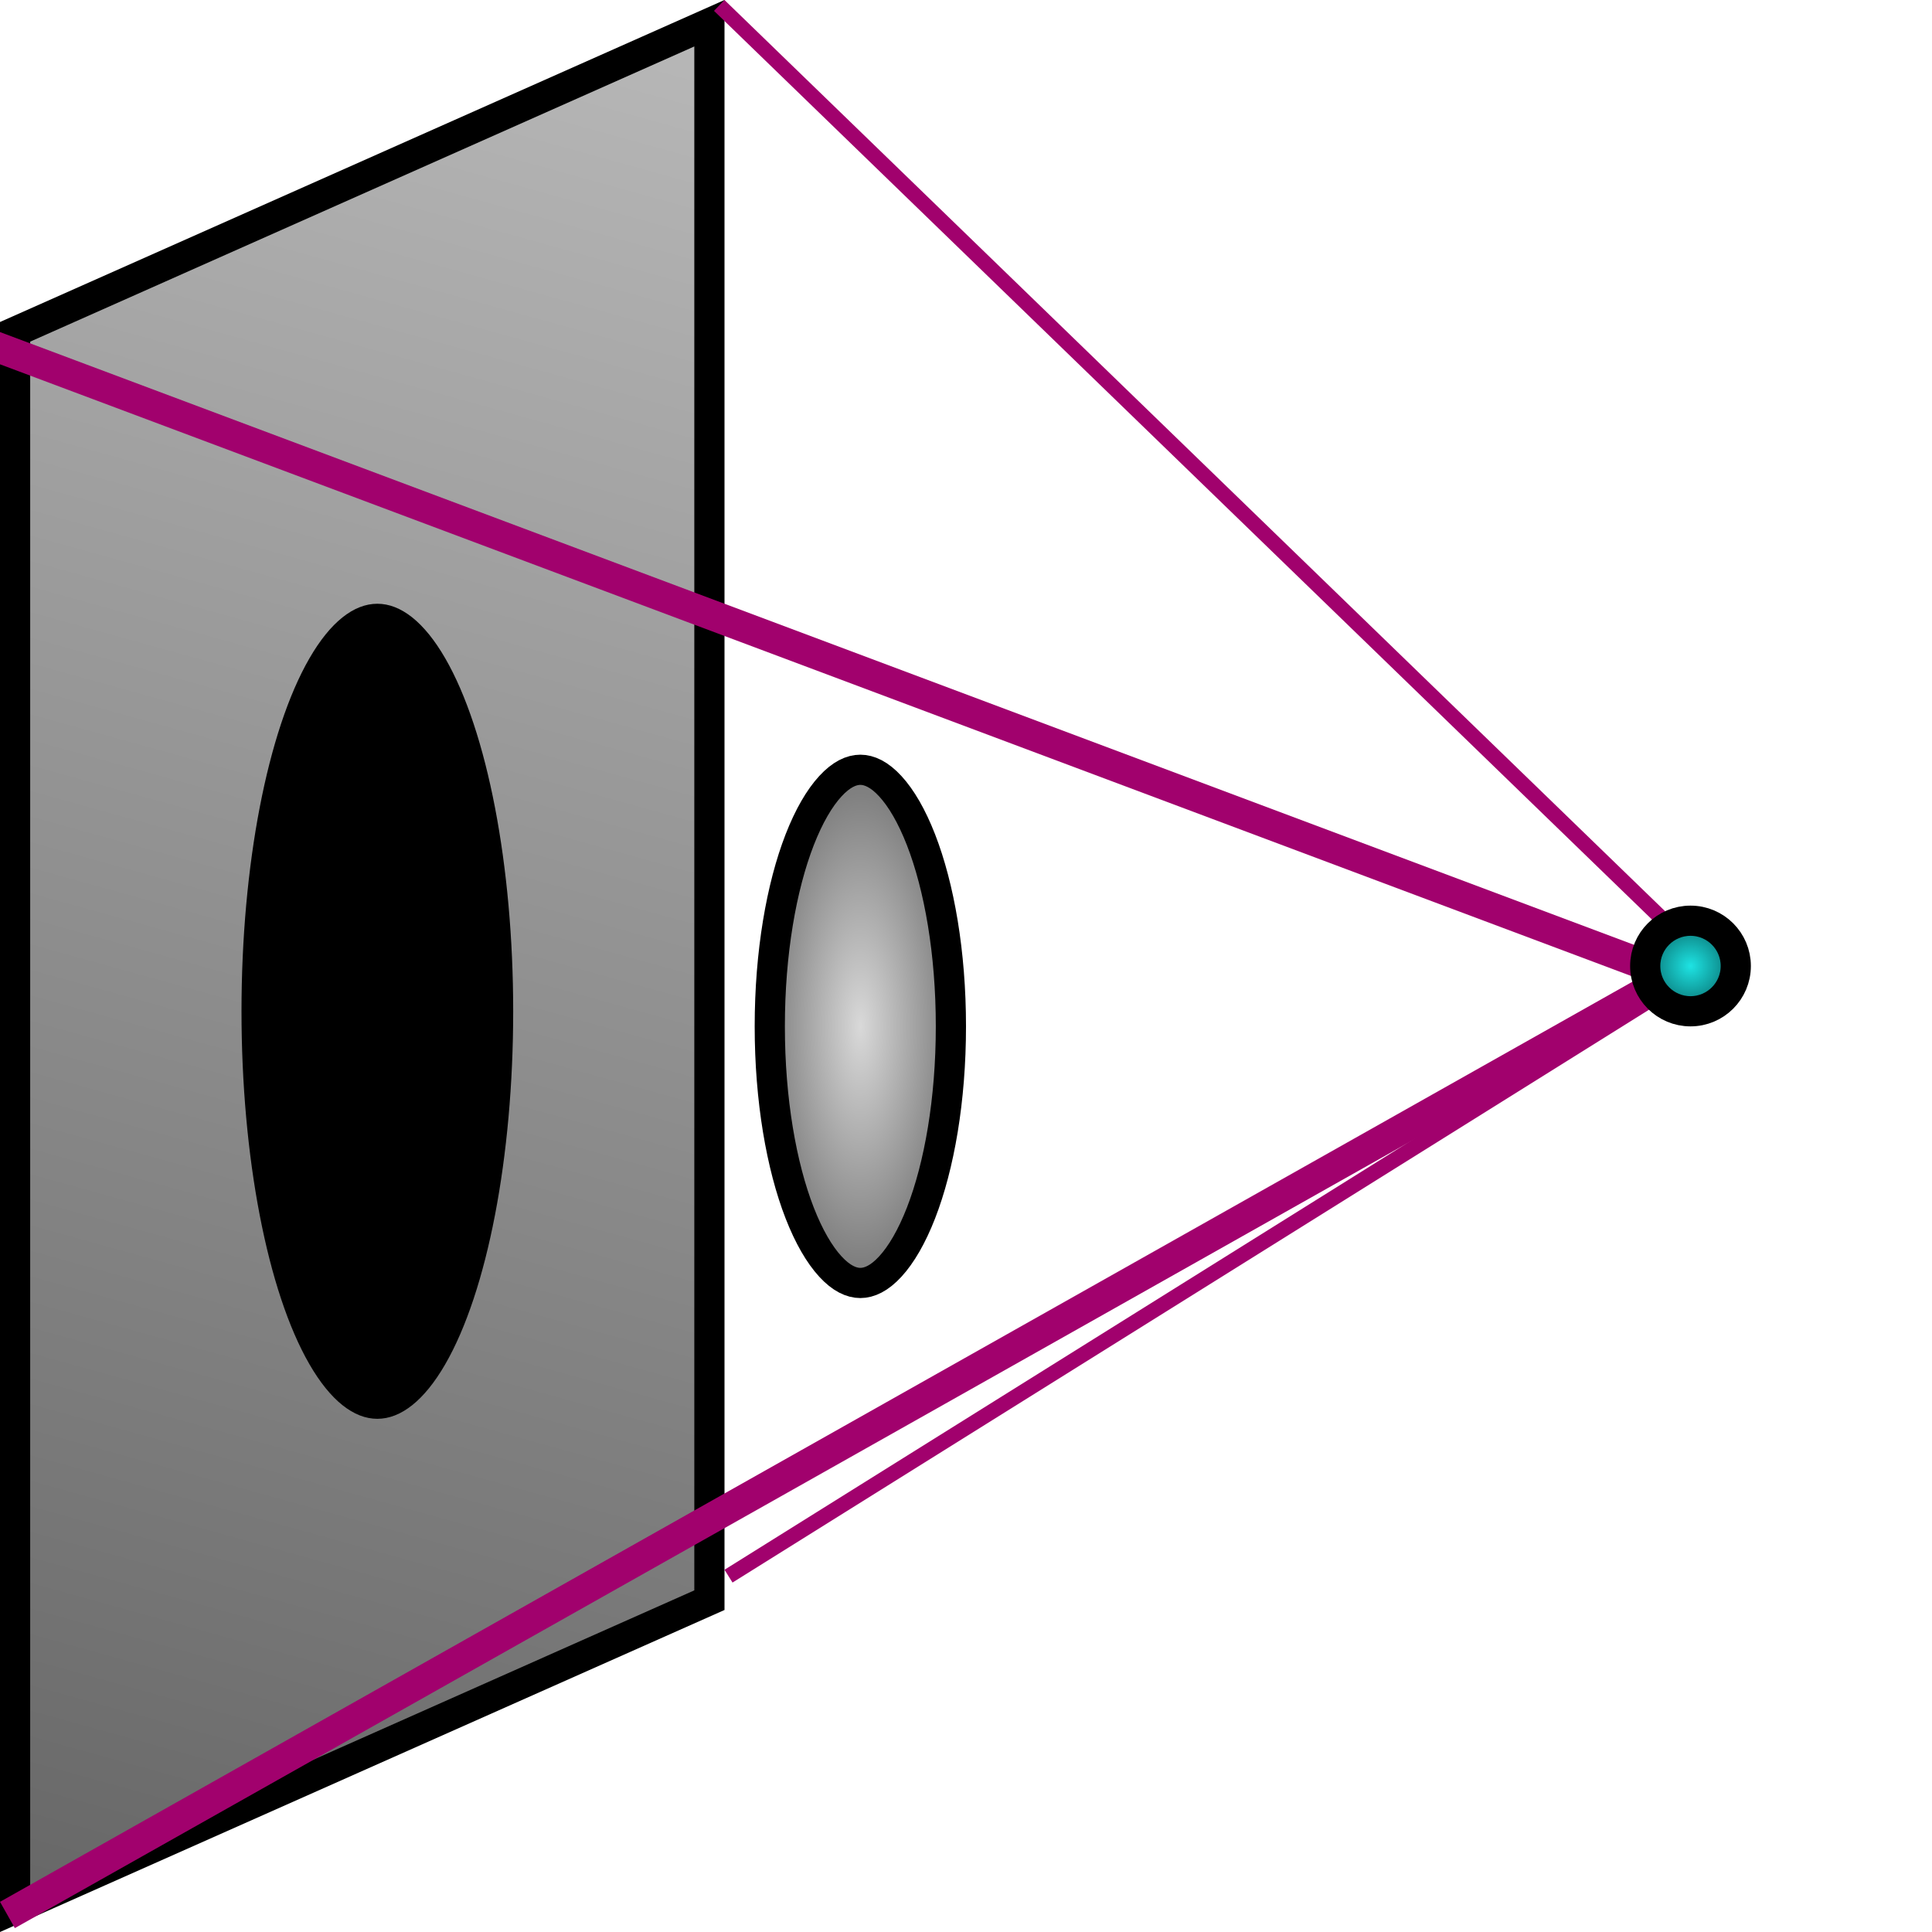 <svg width="64" height="64" viewBox="0 0 64 64" fill="none" xmlns="http://www.w3.org/2000/svg">
<g clip-path="url(#clip0_104_2)">
<path d="M0.5 26.667V10.992L23.5 0.769V53.008L0.5 63.231V26.667Z" fill="url(#paint0_linear_104_2)" stroke="black"/>
<path d="M31.5 34C31.5 36.439 31.115 38.625 30.509 40.183C30.205 40.963 29.856 41.56 29.494 41.954C29.133 42.348 28.796 42.5 28.5 42.5C28.204 42.5 27.867 42.348 27.506 41.954C27.144 41.56 26.795 40.963 26.491 40.183C25.885 38.625 25.5 36.439 25.5 34C25.5 31.561 25.885 29.375 26.491 27.817C26.795 27.037 27.144 26.439 27.506 26.046C27.867 25.652 28.204 25.5 28.5 25.5C28.796 25.5 29.133 25.652 29.494 26.046C29.856 26.439 30.205 27.037 30.509 27.817C31.115 29.375 31.5 31.561 31.5 34Z" fill="url(#paint1_radial_104_2)" stroke="black"/>
<line x1="55.826" y1="31.18" x2="23.826" y2="0.18" stroke="#A1016D" stroke-width="0.5"/>
<line x1="55.824" y1="32.468" x2="-0.176" y2="11.468" stroke="#A1016D"/>
<line x1="56.133" y1="32.212" x2="24.133" y2="52.212" stroke="#A1016D" stroke-width="0.5"/>
<ellipse cx="12.5" cy="33.5" rx="4.5" ry="13.5" fill="black"/>
<line x1="55.245" y1="32.436" x2="0.246" y2="63.436" stroke="#A1016D"/>
<circle cx="56" cy="32" r="1.5" fill="url(#paint2_radial_104_2)" stroke="black"/>
</g>
<defs>
<linearGradient id="paint0_linear_104_2" x1="24" y1="3.97364e-07" x2="5.884" y2="65.218" gradientUnits="userSpaceOnUse">
<stop stop-color="#B9B9B9"/>
<stop offset="1" stop-color="#666666"/>
</linearGradient>
<radialGradient id="paint1_radial_104_2" cx="0" cy="0" r="1" gradientUnits="userSpaceOnUse" gradientTransform="translate(28.5 34) rotate(90) scale(7.714 3)">
<stop stop-color="#D9D9D9"/>
<stop offset="1" stop-color="#808080"/>
</radialGradient>
<radialGradient id="paint2_radial_104_2" cx="0" cy="0" r="1" gradientUnits="userSpaceOnUse" gradientTransform="translate(56 32) rotate(90) scale(2)">
<stop stop-color="#1EE3E3"/>
<stop offset="1" stop-color="#004747"/>
</radialGradient>
<clipPath id="clip0_104_2">
<rect width="64" height="64" fill="white"/>
</clipPath>
</defs>
</svg>

